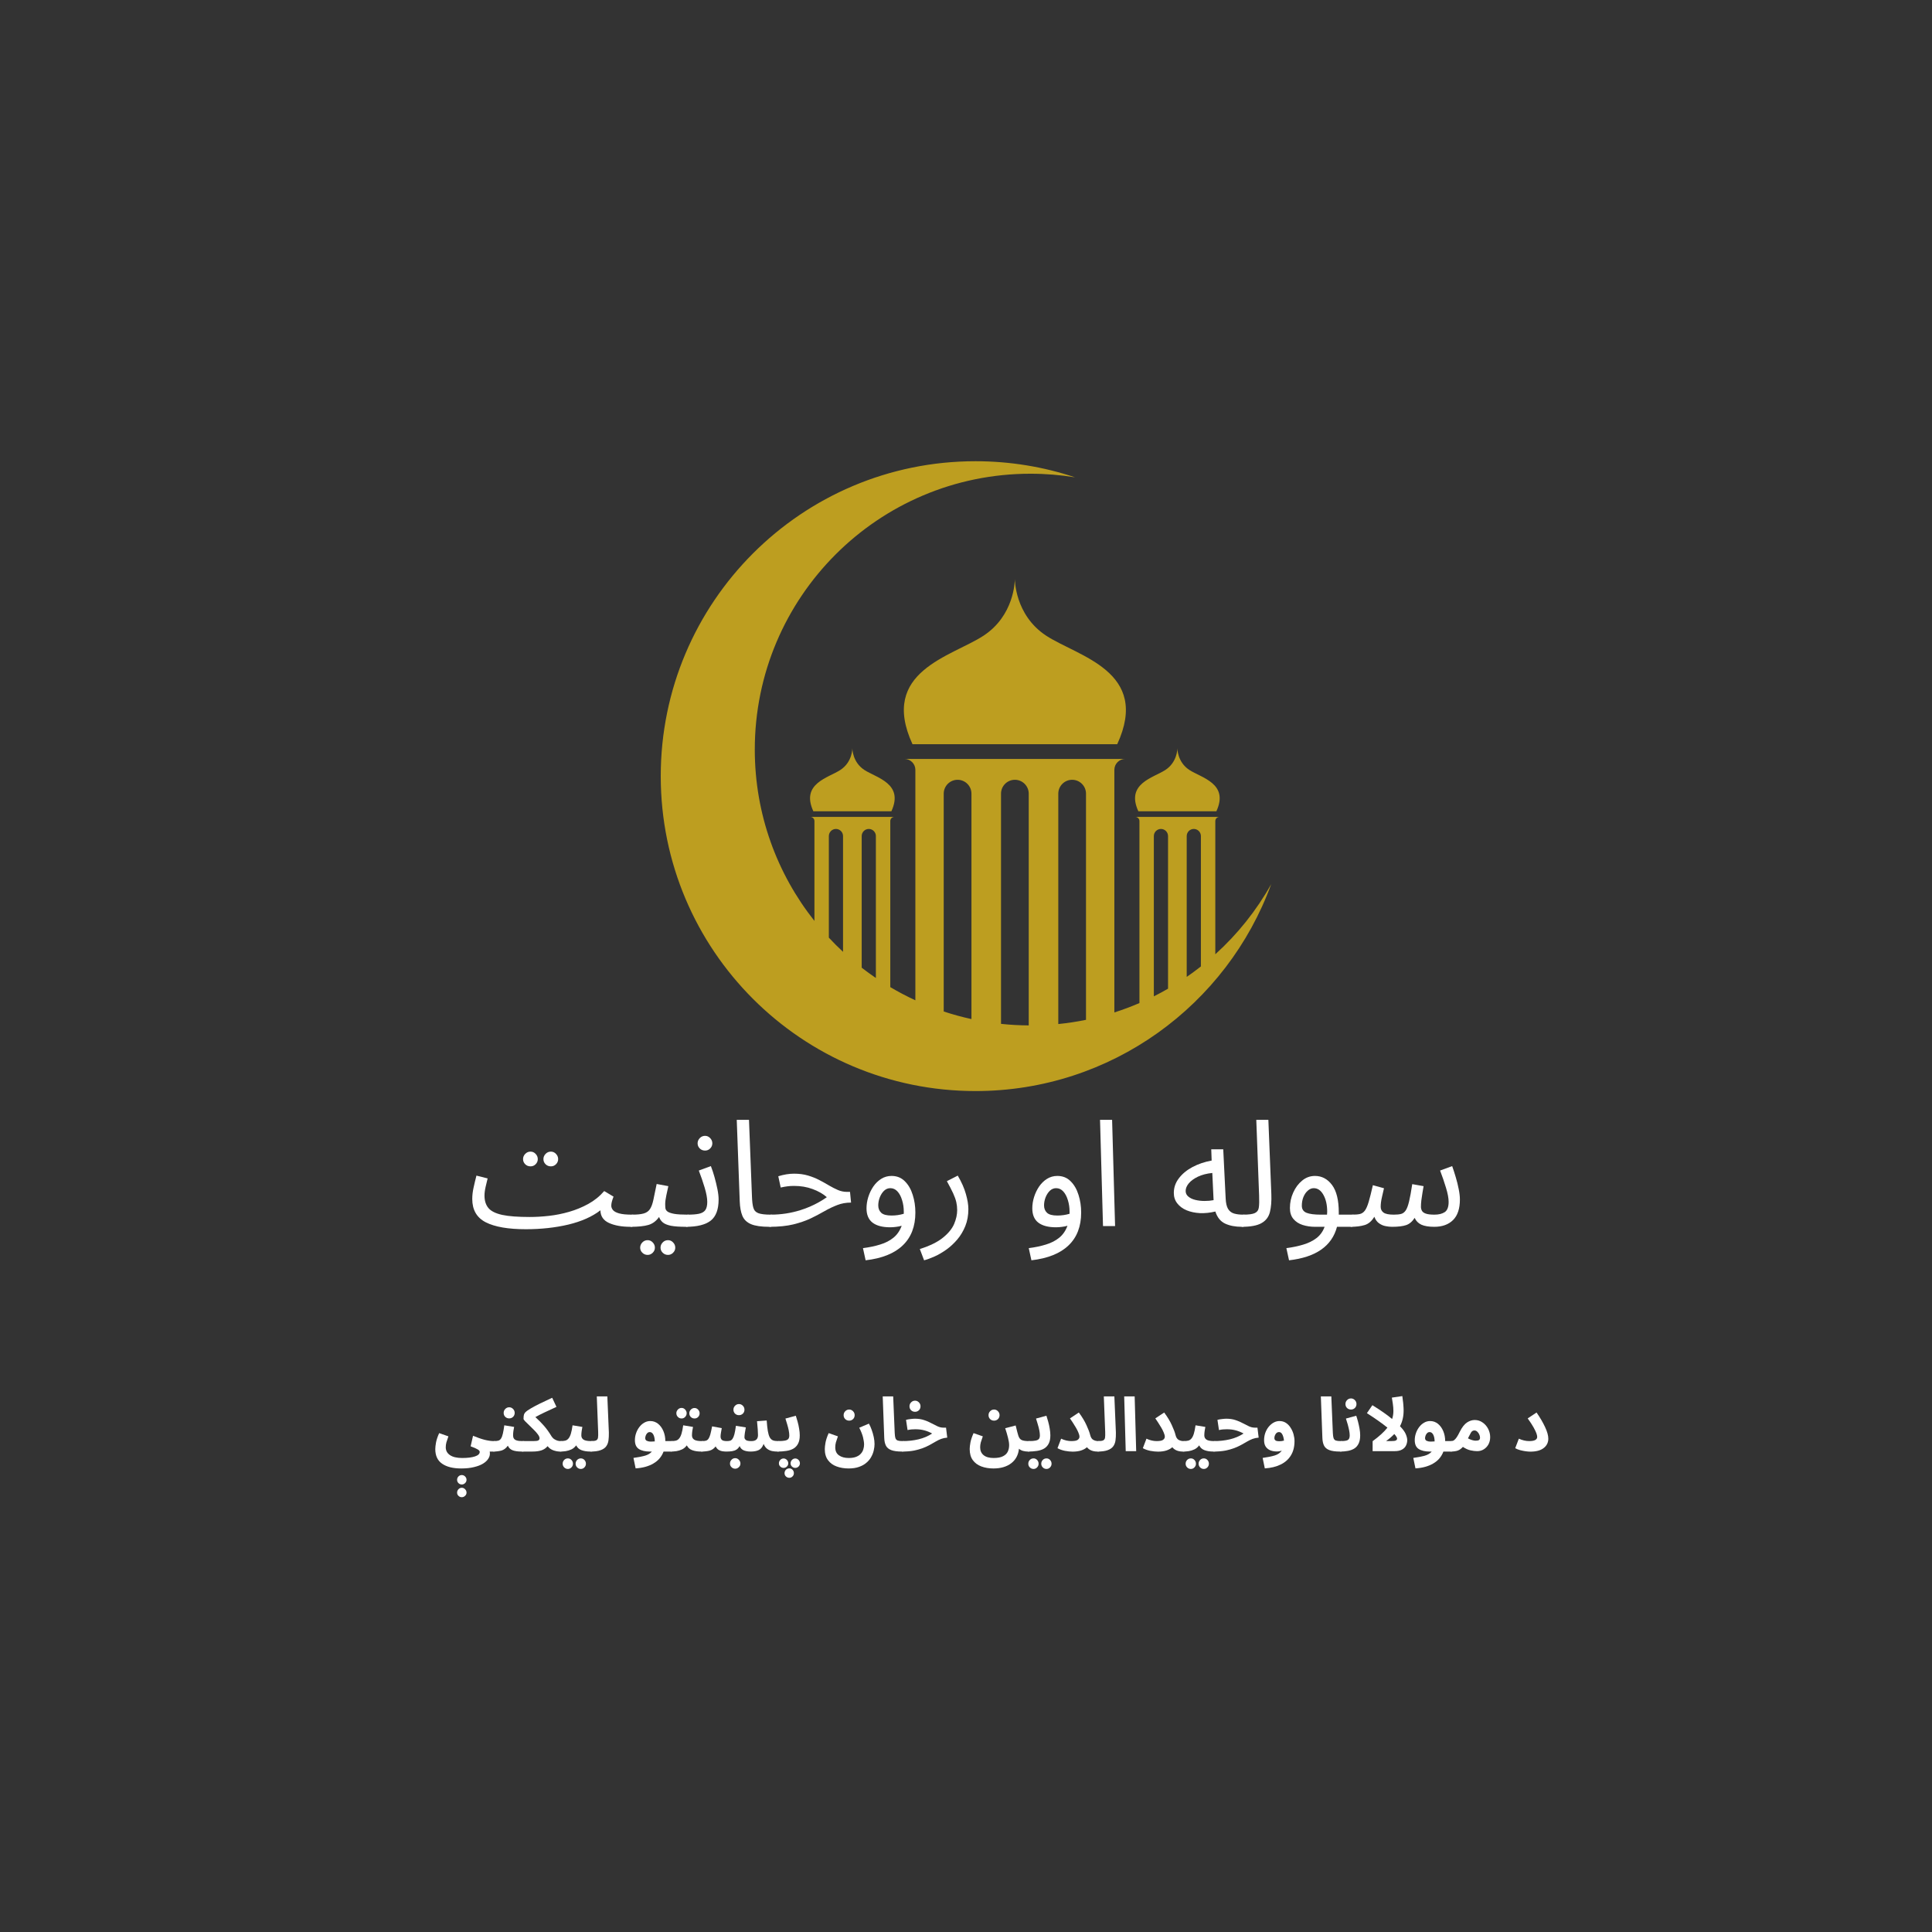 <svg xmlns="http://www.w3.org/2000/svg" xmlns:xlink="http://www.w3.org/1999/xlink" width="500" zoomAndPan="magnify" viewBox="0 0 375 375" height="500" preserveAspectRatio="xMidYMid meet" version="1.0"><rect x="0" y="0" width="375" height="375" fill="#333333" stroke="none"/><defs><g/><clipPath id="e66b2cfe2b"><path d="M 128.297 89.523 L 246.746 89.523 L 246.746 211.773 L 128.297 211.773 Z M 128.297 89.523 " clip-rule="nonzero"/></clipPath></defs><g clip-path="url(#e66b2cfe2b)"><path fill="#bd9e20" d="M 228.527 158.559 L 220.359 158.559 C 220.801 158.559 221.164 158.922 221.164 159.363 L 221.164 194.691 C 219.582 195.375 217.957 195.984 216.297 196.512 L 216.297 149.422 C 216.297 148.258 217.25 147.305 218.414 147.305 L 175.555 147.305 C 176.719 147.305 177.672 148.258 177.672 149.422 L 177.672 194.156 C 176 193.387 174.379 192.531 172.805 191.602 L 172.805 159.363 C 172.805 158.922 173.168 158.559 173.609 158.559 L 157.273 158.559 C 157.719 158.559 158.082 158.922 158.082 159.363 L 158.082 178.75 C 150.836 169.617 146.504 158.059 146.504 145.492 C 146.504 115.922 170.465 91.949 200.02 91.949 C 202.965 91.949 205.852 92.191 208.668 92.648 C 202.594 90.621 196.094 89.523 189.34 89.523 C 155.602 89.523 128.25 116.891 128.25 150.648 C 128.25 184.406 155.602 211.773 189.34 211.773 C 215.719 211.773 238.195 195.043 246.742 171.609 C 243.883 176.723 240.207 181.32 235.891 185.223 L 235.891 159.363 C 235.891 158.922 236.254 158.559 236.695 158.559 Z M 223.961 193.387 L 223.961 162.277 C 223.961 161.52 224.582 160.898 225.34 160.898 C 226.098 160.898 226.715 161.52 226.715 162.277 L 226.715 191.906 C 225.812 192.426 224.895 192.918 223.961 193.387 Z M 230.34 189.617 L 230.34 162.277 C 230.34 161.52 230.957 160.898 231.715 160.898 C 232.473 160.898 233.094 161.52 233.094 162.277 L 233.094 187.586 C 232.195 188.289 231.277 188.969 230.34 189.617 Z M 160.879 182 C 161.762 182.949 162.68 183.867 163.633 184.75 L 163.633 162.277 C 163.633 161.52 163.012 160.898 162.254 160.898 C 161.496 160.898 160.879 161.52 160.879 162.277 Z M 167.254 187.828 C 168.152 188.523 169.066 189.191 170.008 189.828 L 170.008 162.277 C 170.008 161.52 169.387 160.898 168.633 160.898 C 167.875 160.898 167.254 161.52 167.254 162.277 Z M 183.176 196.328 C 184.934 196.91 186.727 197.402 188.559 197.801 L 188.559 154.047 C 188.559 152.566 187.348 151.355 185.867 151.355 C 184.387 151.355 183.176 152.566 183.176 154.047 Z M 194.297 198.73 C 196.062 198.922 197.859 199.02 199.676 199.031 L 199.676 154.047 C 199.676 152.566 198.465 151.355 196.984 151.355 C 195.504 151.355 194.297 152.566 194.297 154.047 Z M 205.414 198.766 C 207.234 198.586 209.031 198.309 210.793 197.949 L 210.793 154.047 C 210.793 152.566 209.582 151.355 208.102 151.355 C 206.625 151.355 205.414 152.566 205.414 154.047 Z M 196.984 112.336 C 196.984 112.336 196.895 119.332 203.055 123.379 C 209.219 127.43 223.383 130.281 216.852 144.453 L 177.117 144.453 C 170.59 130.281 184.754 127.43 190.914 123.379 C 196.809 119.508 196.98 112.941 196.984 112.375 Z M 165.441 145.227 C 165.441 145.227 165.477 147.895 163.129 149.438 C 160.781 150.98 155.383 152.07 157.871 157.469 L 173.016 157.469 C 175.504 152.07 170.105 150.98 167.758 149.438 C 165.512 147.961 165.445 145.457 165.441 145.242 Z M 228.527 145.227 C 228.527 145.227 228.492 147.895 230.84 149.438 C 233.191 150.98 238.59 152.07 236.098 157.469 L 220.953 157.469 C 218.465 152.07 223.863 150.98 226.215 149.438 C 228.461 147.961 228.527 145.457 228.527 145.242 Z M 228.527 145.227 " fill-opacity="1" fill-rule="evenodd"/></g><g fill="#ffffff" fill-opacity="1"><g transform="translate(90.806, 237.982)"><g><path d="M 11.266 0.609 C 7.836 0.609 5.242 0.16 3.484 -0.734 C 1.734 -1.629 0.859 -3.141 0.859 -5.266 C 0.859 -5.973 0.945 -6.723 1.125 -7.516 C 1.301 -8.316 1.484 -9.078 1.672 -9.797 L 3.844 -9.25 C 3.727 -8.82 3.598 -8.281 3.453 -7.625 C 3.305 -6.969 3.234 -6.398 3.234 -5.922 C 3.234 -4.922 3.488 -4.113 4 -3.5 C 4.508 -2.895 5.398 -2.453 6.672 -2.172 C 7.941 -1.898 9.723 -1.766 12.016 -1.766 C 13.191 -1.766 14.43 -1.836 15.734 -1.984 C 17.047 -2.129 18.352 -2.391 19.656 -2.766 C 20.957 -3.141 22.195 -3.648 23.375 -4.297 C 24.551 -4.941 25.582 -5.773 26.469 -6.797 L 28.281 -5.719 C 28.113 -5.281 28 -4.93 27.938 -4.672 C 27.875 -4.41 27.844 -4.172 27.844 -3.953 C 27.844 -3.672 27.945 -3.395 28.156 -3.125 C 28.375 -2.852 28.77 -2.633 29.344 -2.469 C 29.926 -2.301 30.766 -2.219 31.859 -2.219 C 32.266 -2.219 32.555 -2.109 32.734 -1.891 C 32.922 -1.672 33.016 -1.406 33.016 -1.094 C 33.016 -0.789 32.879 -0.508 32.609 -0.25 C 32.348 0.008 32.004 0.141 31.578 0.141 C 29.879 0.141 28.484 -0.109 27.391 -0.609 C 26.305 -1.109 25.754 -1.926 25.734 -3.062 C 24.141 -1.832 22.07 -0.91 19.531 -0.297 C 16.988 0.305 14.234 0.609 11.266 0.609 Z M 16.125 -11.594 C 15.719 -11.594 15.375 -11.727 15.094 -12 C 14.812 -12.281 14.672 -12.613 14.672 -13 C 14.672 -13.383 14.812 -13.723 15.094 -14.016 C 15.375 -14.305 15.719 -14.453 16.125 -14.453 C 16.508 -14.453 16.836 -14.305 17.109 -14.016 C 17.391 -13.723 17.531 -13.383 17.531 -13 C 17.531 -12.613 17.391 -12.281 17.109 -12 C 16.836 -11.727 16.508 -11.594 16.125 -11.594 Z M 12.172 -11.594 C 11.766 -11.594 11.422 -11.727 11.141 -12 C 10.859 -12.281 10.719 -12.613 10.719 -13 C 10.719 -13.383 10.859 -13.723 11.141 -14.016 C 11.422 -14.305 11.766 -14.453 12.172 -14.453 C 12.555 -14.453 12.883 -14.305 13.156 -14.016 C 13.438 -13.723 13.578 -13.383 13.578 -13 C 13.578 -12.613 13.438 -12.281 13.156 -12 C 12.883 -11.727 12.555 -11.594 12.172 -11.594 Z M 12.172 -11.594 "/></g></g></g><g fill="#ffffff" fill-opacity="1"><g transform="translate(122.38, 237.982)"><g><path d="M 0 0.141 L 0.281 -2.219 C 1.25 -2.219 2 -2.289 2.531 -2.438 C 3.07 -2.582 3.484 -2.863 3.766 -3.281 C 4.047 -3.695 4.27 -4.297 4.438 -5.078 C 4.613 -5.867 4.828 -6.898 5.078 -8.172 L 7.344 -7.75 C 7.227 -7.227 7.098 -6.629 6.953 -5.953 C 6.805 -5.273 6.734 -4.707 6.734 -4.25 C 6.734 -3.957 6.75 -3.688 6.781 -3.438 C 6.82 -3.188 6.969 -2.973 7.219 -2.797 C 7.469 -2.629 7.891 -2.488 8.484 -2.375 C 9.086 -2.27 9.945 -2.219 11.062 -2.219 C 11.469 -2.219 11.758 -2.109 11.938 -1.891 C 12.125 -1.672 12.219 -1.406 12.219 -1.094 C 12.219 -0.789 12.082 -0.508 11.812 -0.25 C 11.539 0.008 11.195 0.141 10.781 0.141 C 9.52 0.141 8.539 0.07 7.844 -0.062 C 7.145 -0.207 6.625 -0.422 6.281 -0.703 C 5.945 -0.984 5.703 -1.336 5.547 -1.766 C 4.984 -0.973 4.289 -0.457 3.469 -0.219 C 2.656 0.02 1.5 0.141 0 0.141 Z M 7.281 5.594 C 6.875 5.594 6.531 5.453 6.25 5.172 C 5.969 4.898 5.828 4.57 5.828 4.188 C 5.828 3.801 5.969 3.461 6.25 3.172 C 6.531 2.879 6.875 2.734 7.281 2.734 C 7.664 2.734 7.992 2.879 8.266 3.172 C 8.547 3.461 8.688 3.801 8.688 4.188 C 8.688 4.57 8.547 4.898 8.266 5.172 C 7.992 5.453 7.664 5.594 7.281 5.594 Z M 3.328 5.594 C 2.922 5.594 2.578 5.453 2.297 5.172 C 2.016 4.898 1.875 4.57 1.875 4.188 C 1.875 3.801 2.016 3.461 2.297 3.172 C 2.578 2.879 2.922 2.734 3.328 2.734 C 3.711 2.734 4.039 2.879 4.312 3.172 C 4.594 3.461 4.734 3.801 4.734 4.188 C 4.734 4.57 4.594 4.898 4.312 5.172 C 4.039 5.453 3.711 5.594 3.328 5.594 Z M 3.328 5.594 "/></g></g></g><g fill="#ffffff" fill-opacity="1"><g transform="translate(133.154, 237.982)"><g><path d="M 0 0.141 L 0.281 -2.219 C 1.207 -2.219 1.953 -2.273 2.516 -2.391 C 3.086 -2.516 3.5 -2.754 3.75 -3.109 C 4 -3.461 4.125 -3.992 4.125 -4.703 C 4.125 -5.422 3.957 -6.336 3.625 -7.453 C 3.289 -8.566 2.91 -9.676 2.484 -10.781 L 4.828 -11.641 C 5.078 -11.004 5.312 -10.297 5.531 -9.516 C 5.75 -8.734 5.938 -7.957 6.094 -7.188 C 6.25 -6.414 6.328 -5.742 6.328 -5.172 C 6.328 -3.223 5.812 -1.848 4.781 -1.047 C 3.75 -0.254 2.156 0.141 0 0.141 Z M 3.703 -14.656 C 3.297 -14.656 2.953 -14.789 2.672 -15.062 C 2.391 -15.344 2.25 -15.676 2.25 -16.062 C 2.25 -16.445 2.391 -16.785 2.672 -17.078 C 2.953 -17.367 3.297 -17.516 3.703 -17.516 C 4.086 -17.516 4.414 -17.367 4.688 -17.078 C 4.969 -16.785 5.109 -16.445 5.109 -16.062 C 5.109 -15.676 4.969 -15.344 4.688 -15.062 C 4.414 -14.789 4.086 -14.656 3.703 -14.656 Z M 3.703 -14.656 "/></g></g></g><g fill="#ffffff" fill-opacity="1"><g transform="translate(140.925, 237.982)"><g><path d="M 8.406 0.141 C 6.844 0.141 5.656 -0.031 4.844 -0.375 C 4.039 -0.719 3.484 -1.254 3.172 -1.984 C 2.867 -2.723 2.695 -3.672 2.656 -4.828 L 2.078 -20.625 L 4.453 -20.625 L 5.031 -5.75 C 5.062 -4.801 5.148 -4.07 5.297 -3.562 C 5.441 -3.051 5.77 -2.695 6.281 -2.5 C 6.789 -2.312 7.598 -2.219 8.703 -2.219 C 9.098 -2.219 9.391 -2.109 9.578 -1.891 C 9.766 -1.672 9.859 -1.406 9.859 -1.094 C 9.859 -0.789 9.723 -0.508 9.453 -0.25 C 9.18 0.008 8.832 0.141 8.406 0.141 Z M 8.406 0.141 "/></g></g></g><g fill="#ffffff" fill-opacity="1"><g transform="translate(149.331, 237.982)"><g><path d="M 0 0.141 L 0.266 -2.219 C 2.242 -2.219 4.164 -2.508 6.031 -3.094 C 7.906 -3.688 9.613 -4.523 11.156 -5.609 C 10.406 -6.266 9.484 -6.789 8.391 -7.188 C 7.305 -7.594 6.109 -7.797 4.797 -7.797 C 4.316 -7.797 3.891 -7.77 3.516 -7.719 C 3.148 -7.676 2.711 -7.598 2.203 -7.484 L 1.734 -9.672 C 2.805 -10.004 3.828 -10.172 4.797 -10.172 C 5.797 -10.172 6.695 -10.051 7.5 -9.812 C 8.312 -9.57 9.051 -9.273 9.719 -8.922 C 10.383 -8.578 11.008 -8.227 11.594 -7.875 C 12.188 -7.531 12.758 -7.238 13.312 -7 C 13.875 -6.758 14.453 -6.641 15.047 -6.641 L 15.656 -6.641 L 15.859 -4.562 C 14.879 -4.562 13.984 -4.398 13.172 -4.078 C 12.359 -3.766 11.539 -3.375 10.719 -2.906 C 9.906 -2.438 9.016 -1.969 8.047 -1.5 C 7.078 -1.039 5.945 -0.648 4.656 -0.328 C 3.363 -0.016 1.812 0.141 0 0.141 Z M 0 0.141 "/></g></g></g><g fill="#ffffff" fill-opacity="1"><g transform="translate(166.345, 237.982)"><g><path d="M 1.672 6.641 L 1.156 4.281 C 2.383 4.125 3.5 3.891 4.5 3.578 C 5.508 3.273 6.367 2.832 7.078 2.25 C 7.785 1.676 8.316 0.906 8.672 -0.062 C 8.316 0.039 7.945 0.113 7.562 0.156 C 7.176 0.207 6.801 0.234 6.438 0.234 C 4.957 0.234 3.82 -0.062 3.031 -0.656 C 2.238 -1.258 1.844 -2.188 1.844 -3.438 C 1.844 -4.164 1.957 -4.898 2.188 -5.641 C 2.426 -6.391 2.754 -7.07 3.172 -7.688 C 3.598 -8.301 4.109 -8.797 4.703 -9.172 C 5.305 -9.547 5.973 -9.734 6.703 -9.734 C 7.742 -9.734 8.602 -9.391 9.281 -8.703 C 9.969 -8.023 10.477 -7.145 10.812 -6.062 C 11.156 -4.988 11.328 -3.844 11.328 -2.625 C 11.328 0.07 10.508 2.195 8.875 3.75 C 7.25 5.312 4.848 6.273 1.672 6.641 Z M 4.125 -4.016 C 4.125 -3.422 4.316 -2.941 4.703 -2.578 C 5.086 -2.223 5.754 -2.047 6.703 -2.047 C 7.523 -2.047 8.316 -2.16 9.078 -2.391 C 9.078 -2.516 9.078 -2.648 9.078 -2.797 C 9.078 -3.586 8.969 -4.332 8.75 -5.031 C 8.539 -5.738 8.242 -6.301 7.859 -6.719 C 7.473 -7.145 7.008 -7.359 6.469 -7.359 C 6.008 -7.359 5.602 -7.191 5.25 -6.859 C 4.906 -6.523 4.629 -6.098 4.422 -5.578 C 4.223 -5.055 4.125 -4.535 4.125 -4.016 Z M 4.125 -4.016 "/></g></g></g><g fill="#ffffff" fill-opacity="1"><g transform="translate(179.257, 237.982)"><g><path d="M 0.109 6.641 L -0.719 4.453 C 1.227 3.836 2.723 3.102 3.766 2.25 C 4.816 1.406 5.539 0.52 5.938 -0.406 C 6.332 -1.344 6.531 -2.238 6.531 -3.094 C 6.531 -3.633 6.473 -4.156 6.359 -4.656 C 6.242 -5.156 6.039 -5.723 5.75 -6.359 C 5.457 -6.992 5.051 -7.781 4.531 -8.719 L 6.641 -9.797 C 7.379 -8.547 7.906 -7.359 8.219 -6.234 C 8.539 -5.117 8.703 -4.141 8.703 -3.297 C 8.703 -2.078 8.504 -0.977 8.109 0 C 7.711 0.977 7.191 1.848 6.547 2.609 C 5.898 3.367 5.195 4.02 4.438 4.562 C 3.676 5.102 2.914 5.547 2.156 5.891 C 1.395 6.234 0.711 6.484 0.109 6.641 Z M 0.109 6.641 "/></g></g></g><g fill="#ffffff" fill-opacity="1"><g transform="translate(189.859, 237.982)"><g/></g></g><g fill="#ffffff" fill-opacity="1"><g transform="translate(198.525, 237.982)"><g><path d="M 1.672 6.641 L 1.156 4.281 C 2.383 4.125 3.5 3.891 4.5 3.578 C 5.508 3.273 6.367 2.832 7.078 2.25 C 7.785 1.676 8.316 0.906 8.672 -0.062 C 8.316 0.039 7.945 0.113 7.562 0.156 C 7.176 0.207 6.801 0.234 6.438 0.234 C 4.957 0.234 3.82 -0.062 3.031 -0.656 C 2.238 -1.258 1.844 -2.188 1.844 -3.438 C 1.844 -4.164 1.957 -4.898 2.188 -5.641 C 2.426 -6.391 2.754 -7.07 3.172 -7.688 C 3.598 -8.301 4.109 -8.797 4.703 -9.172 C 5.305 -9.547 5.973 -9.734 6.703 -9.734 C 7.742 -9.734 8.602 -9.391 9.281 -8.703 C 9.969 -8.023 10.477 -7.145 10.812 -6.062 C 11.156 -4.988 11.328 -3.844 11.328 -2.625 C 11.328 0.07 10.508 2.195 8.875 3.75 C 7.25 5.312 4.848 6.273 1.672 6.641 Z M 4.125 -4.016 C 4.125 -3.422 4.316 -2.941 4.703 -2.578 C 5.086 -2.223 5.754 -2.047 6.703 -2.047 C 7.523 -2.047 8.316 -2.16 9.078 -2.391 C 9.078 -2.516 9.078 -2.648 9.078 -2.797 C 9.078 -3.586 8.969 -4.332 8.75 -5.031 C 8.539 -5.738 8.242 -6.301 7.859 -6.719 C 7.473 -7.145 7.008 -7.359 6.469 -7.359 C 6.008 -7.359 5.602 -7.191 5.25 -6.859 C 4.906 -6.523 4.629 -6.098 4.422 -5.578 C 4.223 -5.055 4.125 -4.535 4.125 -4.016 Z M 4.125 -4.016 "/></g></g></g><g fill="#ffffff" fill-opacity="1"><g transform="translate(211.437, 237.982)"><g><path d="M 2.656 0 L 2.078 -20.625 L 4.422 -20.625 L 5 0 Z M 2.656 0 "/></g></g></g><g fill="#ffffff" fill-opacity="1"><g transform="translate(218.312, 237.982)"><g/></g></g><g fill="#ffffff" fill-opacity="1"><g transform="translate(226.978, 237.982)"><g><path d="M 14.047 0.141 C 12.785 0.141 11.707 -0.066 10.812 -0.484 C 9.914 -0.91 9.285 -1.691 8.922 -2.828 C 7.879 -2.578 6.879 -2.473 5.922 -2.516 C 4.973 -2.566 4.113 -2.75 3.344 -3.062 C 2.582 -3.383 1.977 -3.832 1.531 -4.406 C 1.082 -4.977 0.859 -5.656 0.859 -6.438 C 0.859 -7.477 1.188 -8.426 1.844 -9.281 C 2.5 -10.145 3.383 -10.875 4.5 -11.469 C 5.625 -12.062 6.859 -12.477 8.203 -12.719 L 8.125 -14.906 L 10.453 -14.906 L 10.922 -5.375 C 10.961 -4.469 11.117 -3.785 11.391 -3.328 C 11.672 -2.879 12.055 -2.582 12.547 -2.438 C 13.047 -2.289 13.641 -2.219 14.328 -2.219 C 14.734 -2.219 15.023 -2.109 15.203 -1.891 C 15.391 -1.672 15.484 -1.406 15.484 -1.094 C 15.484 -0.789 15.348 -0.508 15.078 -0.25 C 14.805 0.008 14.461 0.141 14.047 0.141 Z M 3.156 -6.812 C 3.156 -6.375 3.332 -6.008 3.688 -5.719 C 4.039 -5.426 4.492 -5.211 5.047 -5.078 C 5.609 -4.941 6.203 -4.875 6.828 -4.875 C 7.453 -4.875 8.035 -4.926 8.578 -5.031 L 8.328 -10.312 C 7.223 -10.195 6.285 -9.953 5.516 -9.578 C 4.742 -9.203 4.156 -8.77 3.75 -8.281 C 3.352 -7.789 3.156 -7.301 3.156 -6.812 Z M 3.156 -6.812 "/></g></g></g><g fill="#ffffff" fill-opacity="1"><g transform="translate(241.017, 237.982)"><g><path d="M 0 0.141 L 0.266 -2.219 C 1.359 -2.219 2.125 -2.32 2.562 -2.531 C 3.008 -2.75 3.266 -3.125 3.328 -3.656 C 3.398 -4.188 3.414 -4.941 3.375 -5.922 L 2.828 -20.625 L 5.172 -20.625 L 5.75 -6.188 C 5.801 -4.812 5.707 -3.648 5.469 -2.703 C 5.227 -1.766 4.688 -1.055 3.844 -0.578 C 3.008 -0.098 1.727 0.141 0 0.141 Z M 0 0.141 "/></g></g></g><g fill="#ffffff" fill-opacity="1"><g transform="translate(248.528, 237.982)"><g><path d="M 1.672 6.641 L 1.156 4.281 C 2.352 4.125 3.445 3.895 4.438 3.594 C 5.426 3.301 6.273 2.883 6.984 2.344 C 7.703 1.801 8.234 1.066 8.578 0.141 L 6.734 0.141 C 5.867 0.141 5.062 0.02 4.312 -0.219 C 3.57 -0.457 2.973 -0.848 2.516 -1.391 C 2.066 -1.93 1.844 -2.633 1.844 -3.5 C 1.844 -4.551 2.055 -5.551 2.484 -6.5 C 2.91 -7.457 3.488 -8.234 4.219 -8.828 C 4.945 -9.43 5.773 -9.734 6.703 -9.734 C 8.035 -9.734 9.141 -9.148 10.016 -7.984 C 10.891 -6.816 11.328 -5.031 11.328 -2.625 C 11.328 -2.488 11.328 -2.352 11.328 -2.219 L 13.922 -2.219 C 14.328 -2.219 14.617 -2.109 14.797 -1.891 C 14.984 -1.672 15.078 -1.406 15.078 -1.094 C 15.078 -0.789 14.941 -0.508 14.672 -0.25 C 14.398 0.008 14.055 0.141 13.641 0.141 L 10.984 0.141 C 9.992 3.879 6.891 6.047 1.672 6.641 Z M 7.828 -2.219 L 9.047 -2.219 C 9.066 -2.414 9.078 -2.609 9.078 -2.797 C 9.078 -4.109 8.832 -5.195 8.344 -6.062 C 7.863 -6.926 7.238 -7.359 6.469 -7.359 C 6.062 -7.359 5.68 -7.203 5.328 -6.891 C 4.973 -6.586 4.688 -6.176 4.469 -5.656 C 4.258 -5.133 4.156 -4.566 4.156 -3.953 C 4.156 -3.285 4.457 -2.828 5.062 -2.578 C 5.676 -2.336 6.598 -2.219 7.828 -2.219 Z M 7.828 -2.219 "/></g></g></g><g fill="#ffffff" fill-opacity="1"><g transform="translate(262.162, 237.982)"><g><path d="M 0 0.141 L 0.281 -2.219 C 0.906 -2.219 1.41 -2.258 1.797 -2.344 C 2.18 -2.438 2.504 -2.66 2.766 -3.016 C 3.023 -3.367 3.27 -3.93 3.5 -4.703 C 3.727 -5.473 4 -6.551 4.312 -7.938 L 6.469 -7.344 C 6.352 -6.844 6.219 -6.254 6.062 -5.578 C 5.906 -4.898 5.828 -4.289 5.828 -3.75 C 5.828 -3.27 6.008 -2.895 6.375 -2.625 C 6.75 -2.352 7.414 -2.219 8.375 -2.219 C 8.957 -2.219 9.43 -2.266 9.797 -2.359 C 10.16 -2.461 10.461 -2.695 10.703 -3.062 C 10.941 -3.426 11.156 -4.008 11.344 -4.812 C 11.539 -5.613 11.742 -6.723 11.953 -8.141 L 14.156 -7.75 C 14.094 -7.395 14.02 -6.969 13.938 -6.469 C 13.852 -5.969 13.781 -5.473 13.719 -4.984 C 13.664 -4.492 13.641 -4.082 13.641 -3.75 C 13.641 -3.477 13.703 -3.223 13.828 -2.984 C 13.953 -2.742 14.203 -2.555 14.578 -2.422 C 14.953 -2.285 15.516 -2.219 16.266 -2.219 C 17.086 -2.219 17.75 -2.379 18.25 -2.703 C 18.758 -3.035 19.016 -3.703 19.016 -4.703 C 19.016 -5.422 18.844 -6.336 18.5 -7.453 C 18.164 -8.566 17.785 -9.676 17.359 -10.781 L 19.703 -11.641 C 19.93 -11.004 20.16 -10.297 20.391 -9.516 C 20.629 -8.734 20.82 -7.957 20.969 -7.188 C 21.125 -6.414 21.203 -5.742 21.203 -5.172 C 21.203 -3.379 20.758 -2.047 19.875 -1.172 C 18.988 -0.297 17.773 0.141 16.234 0.141 C 15.172 0.141 14.336 0.004 13.734 -0.266 C 13.129 -0.547 12.691 -0.988 12.422 -1.594 C 11.961 -0.875 11.41 -0.406 10.766 -0.188 C 10.117 0.031 9.207 0.141 8.031 0.141 C 7.625 0.141 7.191 0.094 6.734 0 C 6.285 -0.094 5.867 -0.281 5.484 -0.562 C 5.098 -0.844 4.801 -1.258 4.594 -1.812 C 4.094 -0.969 3.473 -0.43 2.734 -0.203 C 1.992 0.023 1.082 0.141 0 0.141 Z M 0 0.141 "/></g></g></g><g fill="#ffffff" fill-opacity="1"><g transform="translate(84.114, 281.668)"><g><path d="M 0.375 -0.406 C 0.375 -0.738 0.422 -1.16 0.516 -1.672 C 0.609 -2.18 0.812 -2.789 1.125 -3.5 L 2.922 -2.875 C 2.754 -2.414 2.625 -2.023 2.531 -1.703 C 2.445 -1.379 2.406 -1.062 2.406 -0.75 C 2.406 -0.113 2.676 0.391 3.219 0.766 C 3.77 1.141 4.562 1.328 5.594 1.328 C 6.656 1.328 7.488 1.223 8.094 1.016 C 8.695 0.816 9 0.523 9 0.141 C 9 -0.023 8.863 -0.188 8.594 -0.344 C 8.332 -0.508 7.879 -0.707 7.234 -0.938 L 7.703 -2.984 C 8.523 -2.641 9.273 -2.379 9.953 -2.203 C 10.629 -2.035 11.227 -1.953 11.75 -1.953 C 12.125 -1.953 12.391 -1.859 12.547 -1.672 C 12.703 -1.484 12.781 -1.25 12.781 -0.969 C 12.781 -0.664 12.676 -0.414 12.469 -0.219 C 12.27 -0.02 11.984 0.078 11.609 0.078 L 10.938 0.078 C 10.957 0.172 10.969 0.254 10.969 0.328 C 10.969 0.398 10.969 0.469 10.969 0.531 C 10.969 0.852 10.859 1.176 10.641 1.5 C 10.43 1.832 10.098 2.141 9.641 2.422 C 9.18 2.703 8.598 2.926 7.891 3.094 C 7.191 3.27 6.363 3.359 5.406 3.359 C 3.82 3.359 2.586 3.051 1.703 2.438 C 0.816 1.832 0.375 0.883 0.375 -0.406 Z M 5.516 6.469 C 5.266 6.469 5.051 6.379 4.875 6.203 C 4.695 6.023 4.609 5.812 4.609 5.562 C 4.609 5.312 4.695 5.094 4.875 4.906 C 5.051 4.727 5.266 4.641 5.516 4.641 C 5.766 4.641 5.977 4.727 6.156 4.906 C 6.344 5.094 6.438 5.312 6.438 5.562 C 6.438 5.812 6.344 6.023 6.156 6.203 C 5.977 6.379 5.766 6.469 5.516 6.469 Z M 5.516 8.938 C 5.266 8.938 5.051 8.848 4.875 8.672 C 4.695 8.504 4.609 8.297 4.609 8.047 C 4.609 7.797 4.695 7.578 4.875 7.391 C 5.051 7.203 5.266 7.109 5.516 7.109 C 5.766 7.109 5.977 7.203 6.156 7.391 C 6.344 7.578 6.438 7.797 6.438 8.047 C 6.438 8.297 6.344 8.504 6.156 8.672 C 5.977 8.848 5.766 8.938 5.516 8.938 Z M 5.516 8.938 "/></g></g></g><g fill="#ffffff" fill-opacity="1"><g transform="translate(95.729, 281.668)"><g><path d="M 0 0.078 L 0.141 -1.953 C 0.516 -1.953 0.805 -1.984 1.016 -2.047 C 1.234 -2.117 1.406 -2.258 1.531 -2.469 C 1.664 -2.676 1.781 -2.984 1.875 -3.391 C 1.969 -3.797 2.062 -4.336 2.156 -5.016 L 4.062 -4.703 C 4.02 -4.484 3.973 -4.219 3.922 -3.906 C 3.879 -3.594 3.859 -3.305 3.859 -3.047 C 3.859 -2.816 3.91 -2.617 4.016 -2.453 C 4.117 -2.285 4.301 -2.16 4.562 -2.078 C 4.832 -1.992 5.219 -1.953 5.719 -1.953 C 6.082 -1.953 6.344 -1.859 6.5 -1.672 C 6.656 -1.484 6.734 -1.25 6.734 -0.969 C 6.734 -0.664 6.633 -0.414 6.438 -0.219 C 6.238 -0.02 5.953 0.078 5.578 0.078 C 4.797 0.078 4.191 -0.004 3.766 -0.172 C 3.336 -0.336 3.031 -0.633 2.844 -1.062 C 2.488 -0.562 2.066 -0.242 1.578 -0.109 C 1.086 0.016 0.562 0.078 0 0.078 Z M 3.109 -6.359 C 2.805 -6.359 2.551 -6.457 2.344 -6.656 C 2.133 -6.863 2.031 -7.117 2.031 -7.422 C 2.031 -7.723 2.133 -7.977 2.344 -8.188 C 2.551 -8.406 2.805 -8.516 3.109 -8.516 C 3.398 -8.516 3.648 -8.406 3.859 -8.188 C 4.066 -7.977 4.172 -7.723 4.172 -7.422 C 4.172 -7.117 4.066 -6.863 3.859 -6.656 C 3.648 -6.457 3.398 -6.359 3.109 -6.359 Z M 3.109 -6.359 "/></g></g></g><g fill="#ffffff" fill-opacity="1"><g transform="translate(101.305, 281.668)"><g><path d="M 0 0.078 L 0.141 -1.953 L 2.172 -1.953 C 2.68 -1.953 3.016 -1.992 3.172 -2.078 C 3.336 -2.172 3.422 -2.312 3.422 -2.5 C 3.422 -2.707 3.316 -2.953 3.109 -3.234 C 2.898 -3.523 2.641 -3.82 2.328 -4.125 C 2.023 -4.438 1.719 -4.738 1.406 -5.031 C 1.094 -5.32 0.832 -5.578 0.625 -5.797 C 0.414 -6.016 0.312 -6.172 0.312 -6.266 C 0.312 -6.66 0.344 -6.945 0.406 -7.125 C 0.477 -7.301 0.566 -7.441 0.672 -7.547 C 0.891 -7.766 1.25 -8.02 1.75 -8.312 C 2.25 -8.602 2.848 -8.922 3.547 -9.266 C 4.254 -9.609 5.031 -9.973 5.875 -10.359 L 6.703 -8.594 C 5.742 -8.164 4.938 -7.789 4.281 -7.469 C 3.625 -7.156 3.066 -6.867 2.609 -6.609 C 3.254 -6.023 3.805 -5.469 4.266 -4.938 C 4.734 -4.406 5.176 -3.801 5.594 -3.125 C 5.789 -2.781 6.004 -2.523 6.234 -2.359 C 6.473 -2.203 6.703 -2.094 6.922 -2.031 C 7.141 -1.977 7.332 -1.953 7.5 -1.953 C 7.863 -1.953 8.125 -1.859 8.281 -1.672 C 8.445 -1.484 8.531 -1.25 8.531 -0.969 C 8.531 -0.664 8.426 -0.414 8.219 -0.219 C 8.02 -0.02 7.734 0.078 7.359 0.078 C 6.984 0.078 6.566 0 6.109 -0.156 C 5.66 -0.312 5.285 -0.582 4.984 -0.969 C 4.672 -0.594 4.273 -0.32 3.797 -0.156 C 3.316 0 2.727 0.078 2.031 0.078 Z M 0 0.078 "/></g></g></g><g fill="#ffffff" fill-opacity="1"><g transform="translate(108.681, 281.668)"><g><path d="M 0 0.078 L 0.141 -1.953 C 0.492 -1.953 0.797 -1.984 1.047 -2.047 C 1.297 -2.117 1.504 -2.258 1.672 -2.469 C 1.848 -2.676 2 -2.984 2.125 -3.391 C 2.25 -3.797 2.359 -4.336 2.453 -5.016 L 4.359 -4.703 C 4.316 -4.484 4.27 -4.219 4.219 -3.906 C 4.176 -3.594 4.156 -3.305 4.156 -3.047 C 4.156 -2.703 4.297 -2.43 4.578 -2.234 C 4.867 -2.047 5.367 -1.953 6.078 -1.953 C 6.441 -1.953 6.703 -1.859 6.859 -1.672 C 7.016 -1.484 7.094 -1.25 7.094 -0.969 C 7.094 -0.664 6.992 -0.414 6.797 -0.219 C 6.598 -0.02 6.312 0.078 5.938 0.078 C 5.258 0.078 4.68 -0.008 4.203 -0.188 C 3.723 -0.363 3.375 -0.676 3.156 -1.125 C 2.895 -0.77 2.586 -0.508 2.234 -0.344 C 1.879 -0.176 1.508 -0.062 1.125 0 C 0.738 0.051 0.363 0.078 0 0.078 Z M 4.062 3.453 C 3.781 3.453 3.539 3.352 3.344 3.156 C 3.145 2.957 3.047 2.719 3.047 2.438 C 3.047 2.156 3.145 1.91 3.344 1.703 C 3.539 1.504 3.781 1.406 4.062 1.406 C 4.332 1.406 4.562 1.504 4.75 1.703 C 4.945 1.91 5.047 2.156 5.047 2.438 C 5.047 2.719 4.945 2.957 4.75 3.156 C 4.562 3.352 4.332 3.453 4.062 3.453 Z M 1.547 3.453 C 1.266 3.453 1.023 3.352 0.828 3.156 C 0.629 2.957 0.531 2.719 0.531 2.438 C 0.531 2.156 0.629 1.91 0.828 1.703 C 1.023 1.504 1.266 1.406 1.547 1.406 C 1.816 1.406 2.047 1.504 2.234 1.703 C 2.43 1.91 2.531 2.156 2.531 2.438 C 2.531 2.719 2.43 2.957 2.234 3.156 C 2.047 3.352 1.816 3.453 1.547 3.453 Z M 1.547 3.453 "/></g></g></g><g fill="#ffffff" fill-opacity="1"><g transform="translate(114.619, 281.668)"><g><path d="M 0 0.078 L 0.141 -1.953 C 0.586 -1.953 0.906 -2 1.094 -2.094 C 1.289 -2.188 1.41 -2.359 1.453 -2.609 C 1.492 -2.867 1.504 -3.25 1.484 -3.75 L 1.219 -10.625 L 3.266 -10.625 L 3.562 -3.594 C 3.57 -3.039 3.547 -2.535 3.484 -2.078 C 3.422 -1.629 3.27 -1.242 3.031 -0.922 C 2.801 -0.609 2.441 -0.363 1.953 -0.188 C 1.461 -0.008 0.812 0.078 0 0.078 Z M 0 0.078 "/></g></g></g><g fill="#ffffff" fill-opacity="1"><g transform="translate(118.931, 281.668)"><g/></g></g><g fill="#ffffff" fill-opacity="1"><g transform="translate(122.547, 281.668)"><g><path d="M 0.828 3.344 L 0.406 1.312 C 1.281 1.195 2.016 1.055 2.609 0.891 C 3.203 0.723 3.66 0.453 3.984 0.078 L 3.594 0.078 C 2.688 0.078 1.973 -0.086 1.453 -0.422 C 0.941 -0.754 0.688 -1.328 0.688 -2.141 C 0.688 -2.578 0.758 -3.016 0.906 -3.453 C 1.051 -3.891 1.258 -4.289 1.531 -4.656 C 1.801 -5.02 2.117 -5.305 2.484 -5.516 C 2.848 -5.734 3.242 -5.844 3.672 -5.844 C 4.242 -5.844 4.75 -5.664 5.188 -5.312 C 5.625 -4.957 5.969 -4.484 6.219 -3.891 C 6.469 -3.297 6.594 -2.648 6.594 -1.953 L 7.734 -1.953 C 8.098 -1.953 8.359 -1.859 8.516 -1.672 C 8.68 -1.484 8.766 -1.25 8.766 -0.969 C 8.766 -0.664 8.66 -0.414 8.453 -0.219 C 8.254 -0.02 7.969 0.078 7.594 0.078 L 6.25 0.078 C 5.875 1.078 5.219 1.848 4.281 2.391 C 3.352 2.941 2.203 3.258 0.828 3.344 Z M 2.688 -2.5 C 2.688 -2.395 2.723 -2.285 2.797 -2.172 C 2.867 -2.055 3.035 -1.969 3.297 -1.906 C 3.555 -1.844 3.973 -1.836 4.547 -1.891 C 4.535 -2.453 4.441 -2.895 4.266 -3.219 C 4.086 -3.539 3.859 -3.703 3.578 -3.703 C 3.379 -3.703 3.211 -3.629 3.078 -3.484 C 2.941 -3.348 2.844 -3.188 2.781 -3 C 2.719 -2.812 2.688 -2.645 2.688 -2.5 Z M 2.688 -2.5 "/></g></g></g><g fill="#ffffff" fill-opacity="1"><g transform="translate(130.155, 281.668)"><g><path d="M 0 0.078 L 0.141 -1.953 C 0.492 -1.953 0.797 -1.984 1.047 -2.047 C 1.297 -2.117 1.504 -2.258 1.672 -2.469 C 1.848 -2.676 2 -2.984 2.125 -3.391 C 2.25 -3.797 2.359 -4.336 2.453 -5.016 L 4.359 -4.703 C 4.316 -4.484 4.27 -4.219 4.219 -3.906 C 4.176 -3.594 4.156 -3.305 4.156 -3.047 C 4.156 -2.703 4.297 -2.43 4.578 -2.234 C 4.867 -2.047 5.367 -1.953 6.078 -1.953 C 6.441 -1.953 6.703 -1.859 6.859 -1.672 C 7.016 -1.484 7.094 -1.25 7.094 -0.969 C 7.094 -0.664 6.992 -0.414 6.797 -0.219 C 6.598 -0.02 6.312 0.078 5.938 0.078 C 5.258 0.078 4.68 -0.008 4.203 -0.188 C 3.723 -0.363 3.375 -0.676 3.156 -1.125 C 2.895 -0.77 2.586 -0.508 2.234 -0.344 C 1.879 -0.176 1.508 -0.062 1.125 0 C 0.738 0.051 0.363 0.078 0 0.078 Z M 2.141 -6.344 C 1.859 -6.344 1.617 -6.441 1.422 -6.641 C 1.223 -6.848 1.125 -7.086 1.125 -7.359 C 1.125 -7.629 1.223 -7.867 1.422 -8.078 C 1.617 -8.285 1.859 -8.391 2.141 -8.391 C 2.41 -8.391 2.641 -8.285 2.828 -8.078 C 3.023 -7.867 3.125 -7.629 3.125 -7.359 C 3.125 -7.086 3.023 -6.848 2.828 -6.641 C 2.641 -6.441 2.41 -6.344 2.141 -6.344 Z M 4.656 -6.344 C 4.375 -6.344 4.133 -6.438 3.938 -6.625 C 3.738 -6.82 3.641 -7.062 3.641 -7.344 C 3.641 -7.625 3.738 -7.863 3.938 -8.062 C 4.133 -8.27 4.375 -8.375 4.656 -8.375 C 4.926 -8.375 5.156 -8.27 5.344 -8.062 C 5.539 -7.863 5.641 -7.625 5.641 -7.344 C 5.641 -7.062 5.539 -6.82 5.344 -6.625 C 5.156 -6.438 4.926 -6.344 4.656 -6.344 Z M 4.656 -6.344 "/></g></g></g><g fill="#ffffff" fill-opacity="1"><g transform="translate(136.094, 281.668)"><g><path d="M 0 0.078 L 0.141 -1.953 C 0.461 -1.953 0.723 -1.977 0.922 -2.031 C 1.129 -2.094 1.297 -2.219 1.422 -2.406 C 1.555 -2.594 1.676 -2.875 1.781 -3.25 C 1.883 -3.633 2 -4.156 2.125 -4.812 L 4 -4.469 C 3.969 -4.258 3.922 -3.992 3.859 -3.672 C 3.797 -3.348 3.766 -3.07 3.766 -2.844 C 3.766 -2.57 3.848 -2.352 4.016 -2.188 C 4.18 -2.031 4.508 -1.953 5 -1.953 C 5.25 -1.953 5.461 -1.977 5.641 -2.031 C 5.816 -2.094 5.969 -2.219 6.094 -2.406 C 6.227 -2.594 6.348 -2.883 6.453 -3.281 C 6.555 -3.688 6.656 -4.234 6.75 -4.922 L 8.672 -4.609 C 8.609 -4.273 8.547 -3.914 8.484 -3.531 C 8.43 -3.156 8.406 -2.875 8.406 -2.688 C 8.406 -2.488 8.492 -2.316 8.672 -2.172 C 8.848 -2.023 9.207 -1.953 9.75 -1.953 C 10.602 -1.953 11.031 -2.336 11.031 -3.109 C 11.031 -3.43 11.016 -3.801 10.984 -4.219 C 10.961 -4.645 10.914 -5.176 10.844 -5.812 L 12.719 -5.953 C 12.781 -5.117 12.852 -4.441 12.938 -3.922 C 13.031 -3.398 13.148 -2.992 13.297 -2.703 C 13.453 -2.422 13.656 -2.223 13.906 -2.109 C 14.164 -2.004 14.504 -1.953 14.922 -1.953 C 15.285 -1.953 15.547 -1.859 15.703 -1.672 C 15.867 -1.484 15.953 -1.25 15.953 -0.969 C 15.953 -0.664 15.852 -0.414 15.656 -0.219 C 15.457 -0.02 15.164 0.078 14.781 0.078 C 14.457 0.078 14.125 0.047 13.781 -0.016 C 13.445 -0.086 13.129 -0.227 12.828 -0.438 C 12.535 -0.656 12.301 -0.977 12.125 -1.406 C 11.906 -0.812 11.594 -0.414 11.188 -0.219 C 10.781 -0.02 10.254 0.078 9.609 0.078 C 9.098 0.078 8.648 0 8.266 -0.156 C 7.891 -0.32 7.625 -0.598 7.469 -0.984 C 7.289 -0.672 7.082 -0.441 6.844 -0.297 C 6.613 -0.148 6.336 -0.051 6.016 0 C 5.703 0.051 5.328 0.078 4.891 0.078 C 4.629 0.078 4.367 0.055 4.109 0.016 C 3.859 -0.023 3.617 -0.113 3.391 -0.25 C 3.16 -0.395 2.969 -0.617 2.812 -0.922 C 2.488 -0.492 2.086 -0.219 1.609 -0.094 C 1.141 0.02 0.602 0.078 0 0.078 Z M 6.609 3.406 C 6.328 3.406 6.086 3.305 5.891 3.109 C 5.691 2.922 5.594 2.688 5.594 2.406 C 5.594 2.125 5.691 1.879 5.891 1.672 C 6.086 1.461 6.328 1.359 6.609 1.359 C 6.879 1.359 7.113 1.461 7.312 1.672 C 7.52 1.879 7.625 2.125 7.625 2.406 C 7.625 2.688 7.52 2.922 7.312 3.109 C 7.113 3.305 6.879 3.406 6.609 3.406 Z M 7.344 -6.984 C 7.039 -6.984 6.785 -7.082 6.578 -7.281 C 6.367 -7.488 6.266 -7.742 6.266 -8.047 C 6.266 -8.348 6.367 -8.602 6.578 -8.812 C 6.785 -9.031 7.039 -9.141 7.344 -9.141 C 7.633 -9.141 7.883 -9.031 8.094 -8.812 C 8.301 -8.602 8.406 -8.348 8.406 -8.047 C 8.406 -7.742 8.301 -7.488 8.094 -7.281 C 7.883 -7.082 7.633 -6.984 7.344 -6.984 Z M 7.344 -6.984 "/></g></g></g><g fill="#ffffff" fill-opacity="1"><g transform="translate(150.889, 281.668)"><g><path d="M 0 0.078 L 0.141 -1.953 C 0.723 -1.953 1.164 -1.984 1.469 -2.047 C 1.781 -2.109 2 -2.219 2.125 -2.375 C 2.25 -2.531 2.312 -2.758 2.312 -3.062 C 2.312 -3.332 2.273 -3.656 2.203 -4.031 C 2.129 -4.406 2.031 -4.797 1.906 -5.203 C 1.789 -5.609 1.676 -5.984 1.562 -6.328 L 3.578 -6.875 C 3.691 -6.551 3.805 -6.172 3.922 -5.734 C 4.047 -5.297 4.145 -4.844 4.219 -4.375 C 4.301 -3.914 4.344 -3.477 4.344 -3.062 C 4.344 -2.406 4.234 -1.867 4.016 -1.453 C 3.805 -1.047 3.508 -0.727 3.125 -0.5 C 2.75 -0.281 2.289 -0.129 1.75 -0.047 C 1.219 0.035 0.633 0.078 0 0.078 Z M 1.203 3.25 C 0.953 3.25 0.738 3.16 0.562 2.984 C 0.383 2.816 0.297 2.609 0.297 2.359 C 0.297 2.109 0.383 1.891 0.562 1.703 C 0.738 1.516 0.953 1.422 1.203 1.422 C 1.453 1.422 1.664 1.516 1.844 1.703 C 2.02 1.891 2.109 2.109 2.109 2.359 C 2.109 2.609 2.02 2.816 1.844 2.984 C 1.664 3.16 1.453 3.25 1.203 3.25 Z M 3.469 3.25 C 3.219 3.25 3.004 3.16 2.828 2.984 C 2.648 2.816 2.562 2.609 2.562 2.359 C 2.562 2.109 2.648 1.891 2.828 1.703 C 3.004 1.516 3.219 1.422 3.469 1.422 C 3.719 1.422 3.93 1.516 4.109 1.703 C 4.285 1.891 4.375 2.109 4.375 2.359 C 4.375 2.609 4.285 2.816 4.109 2.984 C 3.93 3.16 3.719 3.25 3.469 3.25 Z M 2.312 5.172 C 2.062 5.172 1.844 5.082 1.656 4.906 C 1.477 4.738 1.391 4.523 1.391 4.266 C 1.391 4.016 1.477 3.797 1.656 3.609 C 1.844 3.43 2.062 3.344 2.312 3.344 C 2.562 3.344 2.77 3.43 2.938 3.609 C 3.113 3.797 3.203 4.016 3.203 4.266 C 3.203 4.523 3.113 4.738 2.938 4.906 C 2.77 5.082 2.562 5.172 2.312 5.172 Z M 2.312 5.172 "/></g></g></g><g fill="#ffffff" fill-opacity="1"><g transform="translate(156.102, 281.668)"><g/></g></g><g fill="#ffffff" fill-opacity="1"><g transform="translate(159.717, 281.668)"><g><path d="M 0.375 -0.406 C 0.375 -0.738 0.422 -1.16 0.516 -1.672 C 0.609 -2.18 0.812 -2.789 1.125 -3.5 L 2.922 -2.875 C 2.754 -2.414 2.625 -2.023 2.531 -1.703 C 2.445 -1.379 2.406 -1.062 2.406 -0.75 C 2.406 -0.039 2.645 0.477 3.125 0.812 C 3.602 1.156 4.238 1.328 5.031 1.328 C 5.633 1.328 6.129 1.242 6.516 1.078 C 6.898 0.922 7.195 0.711 7.406 0.453 C 7.625 0.203 7.773 -0.07 7.859 -0.375 C 7.953 -0.688 8 -0.988 8 -1.281 C 8 -1.664 7.93 -2.133 7.797 -2.688 C 7.66 -3.238 7.414 -3.859 7.062 -4.547 L 8.938 -5.344 C 9.133 -5 9.312 -4.602 9.469 -4.156 C 9.633 -3.707 9.77 -3.238 9.875 -2.75 C 9.977 -2.27 10.031 -1.812 10.031 -1.375 C 10.031 -0.988 9.977 -0.578 9.875 -0.141 C 9.781 0.285 9.617 0.703 9.391 1.109 C 9.172 1.523 8.863 1.898 8.469 2.234 C 8.082 2.578 7.602 2.848 7.031 3.047 C 6.469 3.254 5.789 3.359 5 3.359 C 4.145 3.359 3.367 3.227 2.672 2.969 C 1.973 2.719 1.414 2.312 1 1.75 C 0.582 1.195 0.375 0.477 0.375 -0.406 Z M 5.109 -5.922 C 4.805 -5.922 4.551 -6.02 4.344 -6.219 C 4.133 -6.426 4.031 -6.68 4.031 -6.984 C 4.031 -7.285 4.133 -7.539 4.344 -7.75 C 4.551 -7.969 4.805 -8.078 5.109 -8.078 C 5.398 -8.078 5.648 -7.969 5.859 -7.75 C 6.066 -7.539 6.172 -7.285 6.172 -6.984 C 6.172 -6.68 6.066 -6.426 5.859 -6.219 C 5.648 -6.02 5.398 -5.922 5.109 -5.922 Z M 5.109 -5.922 "/></g></g></g><g fill="#ffffff" fill-opacity="1"><g transform="translate(170.476, 281.668)"><g><path d="M 4.594 0.078 C 3.695 0.078 3.004 -0.016 2.516 -0.203 C 2.023 -0.391 1.68 -0.676 1.484 -1.062 C 1.285 -1.457 1.176 -1.957 1.156 -2.562 L 0.859 -10.625 L 2.891 -10.625 L 3.188 -3.531 C 3.207 -3.082 3.254 -2.742 3.328 -2.516 C 3.41 -2.297 3.555 -2.145 3.766 -2.062 C 3.984 -1.988 4.312 -1.953 4.75 -1.953 C 5.102 -1.953 5.363 -1.859 5.531 -1.672 C 5.695 -1.484 5.781 -1.25 5.781 -0.969 C 5.781 -0.664 5.676 -0.414 5.469 -0.219 C 5.27 -0.02 4.977 0.078 4.594 0.078 Z M 4.594 0.078 "/></g></g></g><g fill="#ffffff" fill-opacity="1"><g transform="translate(175.094, 281.668)"><g><path d="M 0 0.078 L 0.141 -1.953 C 1.191 -1.953 2.207 -2.066 3.188 -2.297 C 4.176 -2.535 5.055 -2.91 5.828 -3.422 C 5.379 -3.68 4.883 -3.883 4.344 -4.031 C 3.812 -4.176 3.223 -4.25 2.578 -4.25 C 2.336 -4.25 2.086 -4.238 1.828 -4.219 C 1.578 -4.195 1.32 -4.156 1.062 -4.094 L 0.766 -6.078 C 1.047 -6.148 1.344 -6.203 1.656 -6.234 C 1.969 -6.273 2.25 -6.297 2.5 -6.297 C 3.156 -6.297 3.742 -6.207 4.266 -6.031 C 4.785 -5.863 5.258 -5.66 5.688 -5.422 C 6.125 -5.191 6.531 -4.988 6.906 -4.812 C 7.281 -4.645 7.645 -4.562 8 -4.562 L 8.531 -4.562 L 8.766 -2.625 C 8.336 -2.594 7.941 -2.508 7.578 -2.375 C 7.223 -2.238 6.867 -2.066 6.516 -1.859 C 6.172 -1.648 5.797 -1.438 5.391 -1.219 C 4.992 -1 4.539 -0.789 4.031 -0.594 C 3.531 -0.406 2.953 -0.242 2.297 -0.109 C 1.641 0.016 0.875 0.078 0 0.078 Z M 2.516 -7.641 C 2.211 -7.641 1.957 -7.738 1.75 -7.938 C 1.539 -8.145 1.438 -8.398 1.438 -8.703 C 1.438 -9.004 1.539 -9.258 1.75 -9.469 C 1.957 -9.688 2.211 -9.797 2.516 -9.797 C 2.805 -9.797 3.055 -9.688 3.266 -9.469 C 3.473 -9.258 3.578 -9.004 3.578 -8.703 C 3.578 -8.398 3.473 -8.145 3.266 -7.938 C 3.055 -7.738 2.805 -7.641 2.516 -7.641 Z M 2.516 -7.641 "/></g></g></g><g fill="#ffffff" fill-opacity="1"><g transform="translate(184.226, 281.668)"><g/></g></g><g fill="#ffffff" fill-opacity="1"><g transform="translate(187.842, 281.668)"><g><path d="M 0.375 -0.406 C 0.375 -0.738 0.422 -1.16 0.516 -1.672 C 0.609 -2.18 0.812 -2.789 1.125 -3.5 L 2.922 -2.875 C 2.754 -2.414 2.625 -2.023 2.531 -1.703 C 2.445 -1.379 2.406 -1.062 2.406 -0.75 C 2.406 -0.094 2.629 0.414 3.078 0.781 C 3.523 1.145 4.176 1.328 5.031 1.328 C 5.812 1.328 6.414 1.211 6.844 0.984 C 7.281 0.766 7.586 0.469 7.766 0.094 C 7.941 -0.281 8.031 -0.695 8.031 -1.156 C 8.031 -1.551 7.957 -2.031 7.812 -2.594 C 7.676 -3.156 7.492 -3.773 7.266 -4.453 L 9.297 -4.984 C 9.43 -4.422 9.539 -3.984 9.625 -3.672 C 9.707 -3.359 9.773 -3.125 9.828 -2.969 C 9.973 -2.539 10.195 -2.266 10.5 -2.141 C 10.812 -2.016 11.254 -1.953 11.828 -1.953 C 12.191 -1.953 12.453 -1.859 12.609 -1.672 C 12.766 -1.484 12.844 -1.25 12.844 -0.969 C 12.844 -0.664 12.738 -0.414 12.531 -0.219 C 12.332 -0.02 12.051 0.078 11.688 0.078 C 11.363 0.078 11.047 0.035 10.734 -0.047 C 10.43 -0.129 10.164 -0.27 9.938 -0.469 C 9.812 0.738 9.312 1.676 8.438 2.344 C 7.562 3.02 6.41 3.359 4.984 3.359 C 4.117 3.359 3.336 3.227 2.641 2.969 C 1.941 2.707 1.391 2.301 0.984 1.75 C 0.578 1.195 0.375 0.477 0.375 -0.406 Z M 5.109 -5.922 C 4.805 -5.922 4.551 -6.02 4.344 -6.219 C 4.133 -6.426 4.031 -6.68 4.031 -6.984 C 4.031 -7.285 4.133 -7.539 4.344 -7.75 C 4.551 -7.969 4.805 -8.078 5.109 -8.078 C 5.398 -8.078 5.648 -7.969 5.859 -7.75 C 6.066 -7.539 6.172 -7.285 6.172 -6.984 C 6.172 -6.68 6.066 -6.426 5.859 -6.219 C 5.648 -6.02 5.398 -5.922 5.109 -5.922 Z M 5.109 -5.922 "/></g></g></g><g fill="#ffffff" fill-opacity="1"><g transform="translate(199.53, 281.668)"><g><path d="M 0 0.078 L 0.141 -1.953 C 0.723 -1.953 1.164 -1.984 1.469 -2.047 C 1.781 -2.109 2 -2.219 2.125 -2.375 C 2.25 -2.531 2.312 -2.758 2.312 -3.062 C 2.312 -3.332 2.273 -3.656 2.203 -4.031 C 2.129 -4.406 2.031 -4.797 1.906 -5.203 C 1.789 -5.609 1.676 -5.984 1.562 -6.328 L 3.578 -6.875 C 3.691 -6.551 3.805 -6.172 3.922 -5.734 C 4.047 -5.297 4.145 -4.844 4.219 -4.375 C 4.301 -3.914 4.344 -3.477 4.344 -3.062 C 4.344 -2.406 4.234 -1.867 4.016 -1.453 C 3.805 -1.047 3.508 -0.727 3.125 -0.5 C 2.75 -0.281 2.289 -0.129 1.75 -0.047 C 1.219 0.035 0.633 0.078 0 0.078 Z M 3.594 3.453 C 3.312 3.453 3.07 3.352 2.875 3.156 C 2.676 2.957 2.578 2.719 2.578 2.438 C 2.578 2.156 2.676 1.91 2.875 1.703 C 3.07 1.504 3.312 1.406 3.594 1.406 C 3.863 1.406 4.094 1.504 4.281 1.703 C 4.477 1.91 4.578 2.156 4.578 2.438 C 4.578 2.719 4.477 2.957 4.281 3.156 C 4.094 3.352 3.863 3.453 3.594 3.453 Z M 1.078 3.453 C 0.797 3.453 0.555 3.352 0.359 3.156 C 0.16 2.957 0.062 2.719 0.062 2.438 C 0.062 2.156 0.16 1.91 0.359 1.703 C 0.555 1.504 0.797 1.406 1.078 1.406 C 1.348 1.406 1.578 1.504 1.766 1.703 C 1.961 1.91 2.062 2.156 2.062 2.438 C 2.062 2.719 1.961 2.957 1.766 3.156 C 1.578 3.352 1.348 3.453 1.078 3.453 Z M 1.078 3.453 "/></g></g></g><g fill="#ffffff" fill-opacity="1"><g transform="translate(204.743, 281.668)"><g><path d="M 3.172 -1.953 C 3.816 -1.953 4.242 -2.035 4.453 -2.203 C 4.672 -2.379 4.781 -2.57 4.781 -2.781 C 4.781 -3.02 4.711 -3.289 4.578 -3.594 C 4.453 -3.906 4.289 -4.227 4.094 -4.562 C 3.895 -4.906 3.691 -5.234 3.484 -5.547 C 3.273 -5.859 3.094 -6.129 2.938 -6.359 L 4.656 -7.5 C 5.289 -6.656 5.785 -5.836 6.141 -5.047 C 6.504 -4.266 6.742 -3.629 6.859 -3.141 C 6.973 -2.672 7.176 -2.352 7.469 -2.188 C 7.77 -2.031 8.086 -1.953 8.422 -1.953 C 8.785 -1.953 9.047 -1.859 9.203 -1.672 C 9.367 -1.484 9.453 -1.25 9.453 -0.969 C 9.453 -0.664 9.352 -0.414 9.156 -0.219 C 8.957 -0.02 8.664 0.078 8.281 0.078 C 7.363 0.078 6.68 -0.203 6.234 -0.766 C 5.973 -0.516 5.602 -0.305 5.125 -0.141 C 4.656 0.016 4.098 0.094 3.453 0.094 C 3.004 0.094 2.504 0.039 1.953 -0.062 C 1.398 -0.176 0.922 -0.348 0.516 -0.578 L 1.219 -2.422 C 1.57 -2.254 1.914 -2.133 2.25 -2.062 C 2.594 -1.988 2.898 -1.953 3.172 -1.953 Z M 3.172 -1.953 "/></g></g></g><g fill="#ffffff" fill-opacity="1"><g transform="translate(213.033, 281.668)"><g><path d="M 0 0.078 L 0.141 -1.953 C 0.586 -1.953 0.906 -2 1.094 -2.094 C 1.289 -2.188 1.41 -2.359 1.453 -2.609 C 1.492 -2.867 1.504 -3.25 1.484 -3.75 L 1.219 -10.625 L 3.266 -10.625 L 3.562 -3.594 C 3.57 -3.039 3.547 -2.535 3.484 -2.078 C 3.422 -1.629 3.27 -1.242 3.031 -0.922 C 2.801 -0.609 2.441 -0.363 1.953 -0.188 C 1.461 -0.008 0.812 0.078 0 0.078 Z M 0 0.078 "/></g></g></g><g fill="#ffffff" fill-opacity="1"><g transform="translate(217.346, 281.668)"><g><path d="M 1.156 0 L 0.859 -10.625 L 2.891 -10.625 L 3.188 0 Z M 1.156 0 "/></g></g></g><g fill="#ffffff" fill-opacity="1"><g transform="translate(221.309, 281.668)"><g><path d="M 3.172 -1.953 C 3.816 -1.953 4.242 -2.035 4.453 -2.203 C 4.672 -2.379 4.781 -2.57 4.781 -2.781 C 4.781 -3.02 4.711 -3.289 4.578 -3.594 C 4.453 -3.906 4.289 -4.227 4.094 -4.562 C 3.895 -4.906 3.691 -5.234 3.484 -5.547 C 3.273 -5.859 3.094 -6.129 2.938 -6.359 L 4.656 -7.5 C 5.289 -6.656 5.785 -5.836 6.141 -5.047 C 6.504 -4.266 6.742 -3.629 6.859 -3.141 C 6.973 -2.672 7.176 -2.352 7.469 -2.188 C 7.77 -2.031 8.086 -1.953 8.422 -1.953 C 8.785 -1.953 9.047 -1.859 9.203 -1.672 C 9.367 -1.484 9.453 -1.25 9.453 -0.969 C 9.453 -0.664 9.352 -0.414 9.156 -0.219 C 8.957 -0.02 8.664 0.078 8.281 0.078 C 7.363 0.078 6.68 -0.203 6.234 -0.766 C 5.973 -0.516 5.602 -0.305 5.125 -0.141 C 4.656 0.016 4.098 0.094 3.453 0.094 C 3.004 0.094 2.504 0.039 1.953 -0.062 C 1.398 -0.176 0.922 -0.348 0.516 -0.578 L 1.219 -2.422 C 1.57 -2.254 1.914 -2.133 2.25 -2.062 C 2.594 -1.988 2.898 -1.953 3.172 -1.953 Z M 3.172 -1.953 "/></g></g></g><g fill="#ffffff" fill-opacity="1"><g transform="translate(229.6, 281.668)"><g><path d="M 0 0.078 L 0.141 -1.953 C 0.492 -1.953 0.797 -1.984 1.047 -2.047 C 1.297 -2.117 1.504 -2.258 1.672 -2.469 C 1.848 -2.676 2 -2.984 2.125 -3.391 C 2.25 -3.797 2.359 -4.336 2.453 -5.016 L 4.359 -4.703 C 4.316 -4.484 4.27 -4.219 4.219 -3.906 C 4.176 -3.594 4.156 -3.305 4.156 -3.047 C 4.156 -2.703 4.297 -2.43 4.578 -2.234 C 4.867 -2.047 5.367 -1.953 6.078 -1.953 C 6.441 -1.953 6.703 -1.859 6.859 -1.672 C 7.016 -1.484 7.094 -1.25 7.094 -0.969 C 7.094 -0.664 6.992 -0.414 6.797 -0.219 C 6.598 -0.02 6.312 0.078 5.938 0.078 C 5.258 0.078 4.68 -0.008 4.203 -0.188 C 3.723 -0.363 3.375 -0.676 3.156 -1.125 C 2.895 -0.77 2.586 -0.508 2.234 -0.344 C 1.879 -0.176 1.508 -0.062 1.125 0 C 0.738 0.051 0.363 0.078 0 0.078 Z M 4.062 3.453 C 3.781 3.453 3.539 3.352 3.344 3.156 C 3.145 2.957 3.047 2.719 3.047 2.438 C 3.047 2.156 3.145 1.91 3.344 1.703 C 3.539 1.504 3.781 1.406 4.062 1.406 C 4.332 1.406 4.562 1.504 4.75 1.703 C 4.945 1.91 5.047 2.156 5.047 2.438 C 5.047 2.719 4.945 2.957 4.75 3.156 C 4.562 3.352 4.332 3.453 4.062 3.453 Z M 1.547 3.453 C 1.266 3.453 1.023 3.352 0.828 3.156 C 0.629 2.957 0.531 2.719 0.531 2.438 C 0.531 2.156 0.629 1.91 0.828 1.703 C 1.023 1.504 1.266 1.406 1.547 1.406 C 1.816 1.406 2.047 1.504 2.234 1.703 C 2.43 1.91 2.531 2.156 2.531 2.438 C 2.531 2.719 2.43 2.957 2.234 3.156 C 2.047 3.352 1.816 3.453 1.547 3.453 Z M 1.547 3.453 "/></g></g></g><g fill="#ffffff" fill-opacity="1"><g transform="translate(235.539, 281.668)"><g><path d="M 0 0.078 L 0.141 -1.953 C 1.191 -1.953 2.207 -2.066 3.188 -2.297 C 4.176 -2.535 5.055 -2.91 5.828 -3.422 C 5.379 -3.68 4.883 -3.883 4.344 -4.031 C 3.812 -4.176 3.223 -4.25 2.578 -4.25 C 2.336 -4.25 2.086 -4.238 1.828 -4.219 C 1.578 -4.195 1.32 -4.156 1.062 -4.094 L 0.766 -6.078 C 1.047 -6.148 1.344 -6.203 1.656 -6.234 C 1.969 -6.273 2.25 -6.297 2.5 -6.297 C 3.156 -6.297 3.742 -6.207 4.266 -6.031 C 4.785 -5.863 5.258 -5.66 5.688 -5.422 C 6.125 -5.191 6.531 -4.988 6.906 -4.812 C 7.281 -4.645 7.645 -4.562 8 -4.562 L 8.531 -4.562 L 8.766 -2.625 C 8.336 -2.594 7.941 -2.508 7.578 -2.375 C 7.223 -2.238 6.867 -2.066 6.516 -1.859 C 6.172 -1.648 5.797 -1.438 5.391 -1.219 C 4.992 -1 4.539 -0.789 4.031 -0.594 C 3.531 -0.406 2.953 -0.242 2.297 -0.109 C 1.641 0.016 0.875 0.078 0 0.078 Z M 0 0.078 "/></g></g></g><g fill="#ffffff" fill-opacity="1"><g transform="translate(244.671, 281.668)"><g><path d="M 0.828 3.344 L 0.406 1.312 C 1.332 1.188 2.109 1.031 2.734 0.844 C 3.359 0.656 3.82 0.336 4.125 -0.109 C 3.988 -0.055 3.836 -0.016 3.672 0.016 C 3.516 0.047 3.348 0.062 3.172 0.062 C 2.703 0.062 2.281 -0.008 1.906 -0.156 C 1.531 -0.312 1.234 -0.547 1.016 -0.859 C 0.797 -1.18 0.688 -1.602 0.688 -2.125 C 0.688 -2.594 0.758 -3.051 0.906 -3.5 C 1.062 -3.945 1.273 -4.344 1.547 -4.688 C 1.828 -5.039 2.148 -5.32 2.516 -5.531 C 2.879 -5.738 3.266 -5.844 3.672 -5.844 C 4.148 -5.844 4.57 -5.723 4.938 -5.484 C 5.301 -5.242 5.602 -4.926 5.844 -4.531 C 6.094 -4.145 6.281 -3.723 6.406 -3.266 C 6.531 -2.805 6.594 -2.367 6.594 -1.953 C 6.594 -0.859 6.359 0.066 5.891 0.828 C 5.43 1.586 4.77 2.176 3.906 2.594 C 3.039 3.02 2.016 3.27 0.828 3.344 Z M 2.688 -2.531 C 2.688 -2.125 2.988 -1.922 3.594 -1.922 C 3.914 -1.922 4.234 -1.961 4.547 -2.047 C 4.523 -2.305 4.477 -2.562 4.406 -2.812 C 4.332 -3.07 4.227 -3.285 4.094 -3.453 C 3.957 -3.617 3.785 -3.703 3.578 -3.703 C 3.305 -3.703 3.086 -3.57 2.922 -3.312 C 2.766 -3.062 2.688 -2.801 2.688 -2.531 Z M 2.688 -2.531 "/></g></g></g><g fill="#ffffff" fill-opacity="1"><g transform="translate(251.902, 281.668)"><g/></g></g><g fill="#ffffff" fill-opacity="1"><g transform="translate(255.518, 281.668)"><g><path d="M 4.594 0.078 C 3.695 0.078 3.004 -0.016 2.516 -0.203 C 2.023 -0.391 1.68 -0.676 1.484 -1.062 C 1.285 -1.457 1.176 -1.957 1.156 -2.562 L 0.859 -10.625 L 2.891 -10.625 L 3.188 -3.531 C 3.207 -3.082 3.254 -2.742 3.328 -2.516 C 3.41 -2.297 3.555 -2.145 3.766 -2.062 C 3.984 -1.988 4.312 -1.953 4.75 -1.953 C 5.102 -1.953 5.363 -1.859 5.531 -1.672 C 5.695 -1.484 5.781 -1.25 5.781 -0.969 C 5.781 -0.664 5.676 -0.414 5.469 -0.219 C 5.27 -0.02 4.977 0.078 4.594 0.078 Z M 4.594 0.078 "/></g></g></g><g fill="#ffffff" fill-opacity="1"><g transform="translate(260.135, 281.668)"><g><path d="M 0 0.078 L 0.141 -1.953 C 0.773 -1.953 1.219 -2.02 1.469 -2.156 C 1.719 -2.301 1.844 -2.602 1.844 -3.062 C 1.844 -3.332 1.805 -3.656 1.734 -4.031 C 1.66 -4.406 1.566 -4.797 1.453 -5.203 C 1.336 -5.609 1.223 -5.984 1.109 -6.328 L 3.109 -6.875 C 3.223 -6.551 3.336 -6.172 3.453 -5.734 C 3.566 -5.297 3.664 -4.844 3.75 -4.375 C 3.832 -3.914 3.875 -3.477 3.875 -3.062 C 3.875 -2.406 3.77 -1.867 3.562 -1.453 C 3.363 -1.047 3.082 -0.727 2.719 -0.5 C 2.352 -0.281 1.938 -0.129 1.469 -0.047 C 1.008 0.035 0.52 0.078 0 0.078 Z M 2.094 -8.078 C 1.789 -8.078 1.535 -8.176 1.328 -8.375 C 1.117 -8.582 1.016 -8.836 1.016 -9.141 C 1.016 -9.441 1.117 -9.695 1.328 -9.906 C 1.535 -10.125 1.789 -10.234 2.094 -10.234 C 2.383 -10.234 2.633 -10.125 2.844 -9.906 C 3.051 -9.695 3.156 -9.441 3.156 -9.141 C 3.156 -8.836 3.051 -8.582 2.844 -8.375 C 2.633 -8.176 2.383 -8.078 2.094 -8.078 Z M 2.094 -8.078 "/></g></g></g><g fill="#ffffff" fill-opacity="1"><g transform="translate(264.738, 281.668)"><g><path d="M 5.719 -7.781 C 5.719 -8.258 5.68 -8.734 5.609 -9.203 C 5.535 -9.68 5.473 -10.078 5.422 -10.391 L 7.453 -10.688 C 7.473 -10.488 7.504 -10.227 7.547 -9.906 C 7.598 -9.594 7.633 -9.258 7.656 -8.906 C 7.688 -8.551 7.703 -8.211 7.703 -7.891 C 7.703 -6.742 7.469 -5.727 7 -4.844 C 7.562 -4.258 7.938 -3.742 8.125 -3.297 C 8.312 -2.848 8.406 -2.461 8.406 -2.141 C 8.406 -1.754 8.32 -1.398 8.156 -1.078 C 8 -0.754 7.738 -0.492 7.375 -0.297 C 7.02 -0.098 6.547 0 5.953 0 L 1.688 0 L 1.688 -1.938 C 2.957 -2.863 3.914 -3.738 4.562 -4.562 C 4.039 -4.988 3.438 -5.441 2.75 -5.922 C 2.07 -6.398 1.348 -6.883 0.578 -7.375 L 1.641 -8.922 C 2.453 -8.422 3.176 -7.945 3.812 -7.5 C 4.445 -7.062 5 -6.641 5.469 -6.234 C 5.633 -6.723 5.719 -7.238 5.719 -7.781 Z M 4.297 -1.953 L 5.234 -1.953 C 5.734 -1.953 6.055 -1.992 6.203 -2.078 C 6.359 -2.172 6.438 -2.289 6.438 -2.438 C 6.438 -2.633 6.254 -2.93 5.891 -3.328 C 5.453 -2.859 4.922 -2.398 4.297 -1.953 Z M 4.297 -1.953 "/></g></g></g><g fill="#ffffff" fill-opacity="1"><g transform="translate(273.914, 281.668)"><g><path d="M 0.828 3.344 L 0.406 1.312 C 1.281 1.195 2.016 1.055 2.609 0.891 C 3.203 0.723 3.66 0.453 3.984 0.078 L 3.594 0.078 C 2.688 0.078 1.973 -0.086 1.453 -0.422 C 0.941 -0.754 0.688 -1.328 0.688 -2.141 C 0.688 -2.578 0.758 -3.016 0.906 -3.453 C 1.051 -3.891 1.258 -4.289 1.531 -4.656 C 1.801 -5.02 2.117 -5.305 2.484 -5.516 C 2.848 -5.734 3.242 -5.844 3.672 -5.844 C 4.242 -5.844 4.75 -5.664 5.188 -5.312 C 5.625 -4.957 5.969 -4.484 6.219 -3.891 C 6.469 -3.297 6.594 -2.648 6.594 -1.953 L 7.734 -1.953 C 8.098 -1.953 8.359 -1.859 8.516 -1.672 C 8.68 -1.484 8.766 -1.25 8.766 -0.969 C 8.766 -0.664 8.66 -0.414 8.453 -0.219 C 8.254 -0.02 7.969 0.078 7.594 0.078 L 6.25 0.078 C 5.875 1.078 5.219 1.848 4.281 2.391 C 3.352 2.941 2.203 3.258 0.828 3.344 Z M 2.688 -2.5 C 2.688 -2.395 2.723 -2.285 2.797 -2.172 C 2.867 -2.055 3.035 -1.969 3.297 -1.906 C 3.555 -1.844 3.973 -1.836 4.547 -1.891 C 4.535 -2.453 4.441 -2.895 4.266 -3.219 C 4.086 -3.539 3.859 -3.703 3.578 -3.703 C 3.379 -3.703 3.211 -3.629 3.078 -3.484 C 2.941 -3.348 2.844 -3.188 2.781 -3 C 2.719 -2.812 2.688 -2.645 2.688 -2.5 Z M 2.688 -2.5 "/></g></g></g><g fill="#ffffff" fill-opacity="1"><g transform="translate(281.522, 281.668)"><g><path d="M 0 0.078 L 0.141 -1.953 C 0.359 -1.953 0.547 -2.008 0.703 -2.125 C 0.867 -2.238 1.039 -2.426 1.219 -2.688 C 1.395 -2.945 1.598 -3.312 1.828 -3.781 C 2.266 -4.645 2.727 -5.238 3.219 -5.562 C 3.707 -5.883 4.207 -6.047 4.719 -6.047 C 5.289 -6.047 5.801 -5.883 6.25 -5.562 C 6.707 -5.25 7.066 -4.836 7.328 -4.328 C 7.586 -3.828 7.719 -3.289 7.719 -2.719 C 7.719 -2.195 7.609 -1.734 7.391 -1.328 C 7.172 -0.922 6.867 -0.598 6.484 -0.359 C 6.109 -0.117 5.676 0 5.188 0 C 4.812 0 4.383 -0.051 3.906 -0.156 C 3.438 -0.258 2.941 -0.484 2.422 -0.828 C 2.117 -0.484 1.785 -0.242 1.422 -0.109 C 1.055 0.016 0.582 0.078 0 0.078 Z M 4.656 -4.016 C 4.375 -4.016 4.148 -3.875 3.984 -3.594 C 3.828 -3.312 3.633 -2.941 3.406 -2.484 C 3.707 -2.328 3.984 -2.211 4.234 -2.141 C 4.492 -2.066 4.719 -2.031 4.906 -2.031 C 5.195 -2.031 5.41 -2.07 5.547 -2.156 C 5.68 -2.25 5.75 -2.406 5.75 -2.625 C 5.75 -2.832 5.695 -3.039 5.594 -3.25 C 5.5 -3.469 5.367 -3.648 5.203 -3.797 C 5.047 -3.941 4.863 -4.016 4.656 -4.016 Z M 4.656 -4.016 "/></g></g></g><g fill="#ffffff" fill-opacity="1"><g transform="translate(289.973, 281.668)"><g/></g></g><g fill="#ffffff" fill-opacity="1"><g transform="translate(293.588, 281.668)"><g><path d="M 0.516 -0.578 L 1.219 -2.422 C 1.906 -2.109 2.578 -1.953 3.234 -1.953 C 4.266 -1.953 4.781 -2.227 4.781 -2.781 C 4.781 -2.945 4.727 -3.176 4.625 -3.469 C 4.52 -3.758 4.336 -4.141 4.078 -4.609 C 3.816 -5.078 3.438 -5.66 2.938 -6.359 L 4.656 -7.5 C 5.344 -6.508 5.895 -5.566 6.312 -4.672 C 6.727 -3.785 6.938 -3.035 6.938 -2.422 C 6.938 -1.68 6.641 -1.078 6.047 -0.609 C 5.453 -0.141 4.586 0.094 3.453 0.094 C 3.172 0.094 2.852 0.066 2.5 0.016 C 2.145 -0.035 1.789 -0.109 1.438 -0.203 C 1.094 -0.297 0.785 -0.422 0.516 -0.578 Z M 0.516 -0.578 "/></g></g></g></svg>